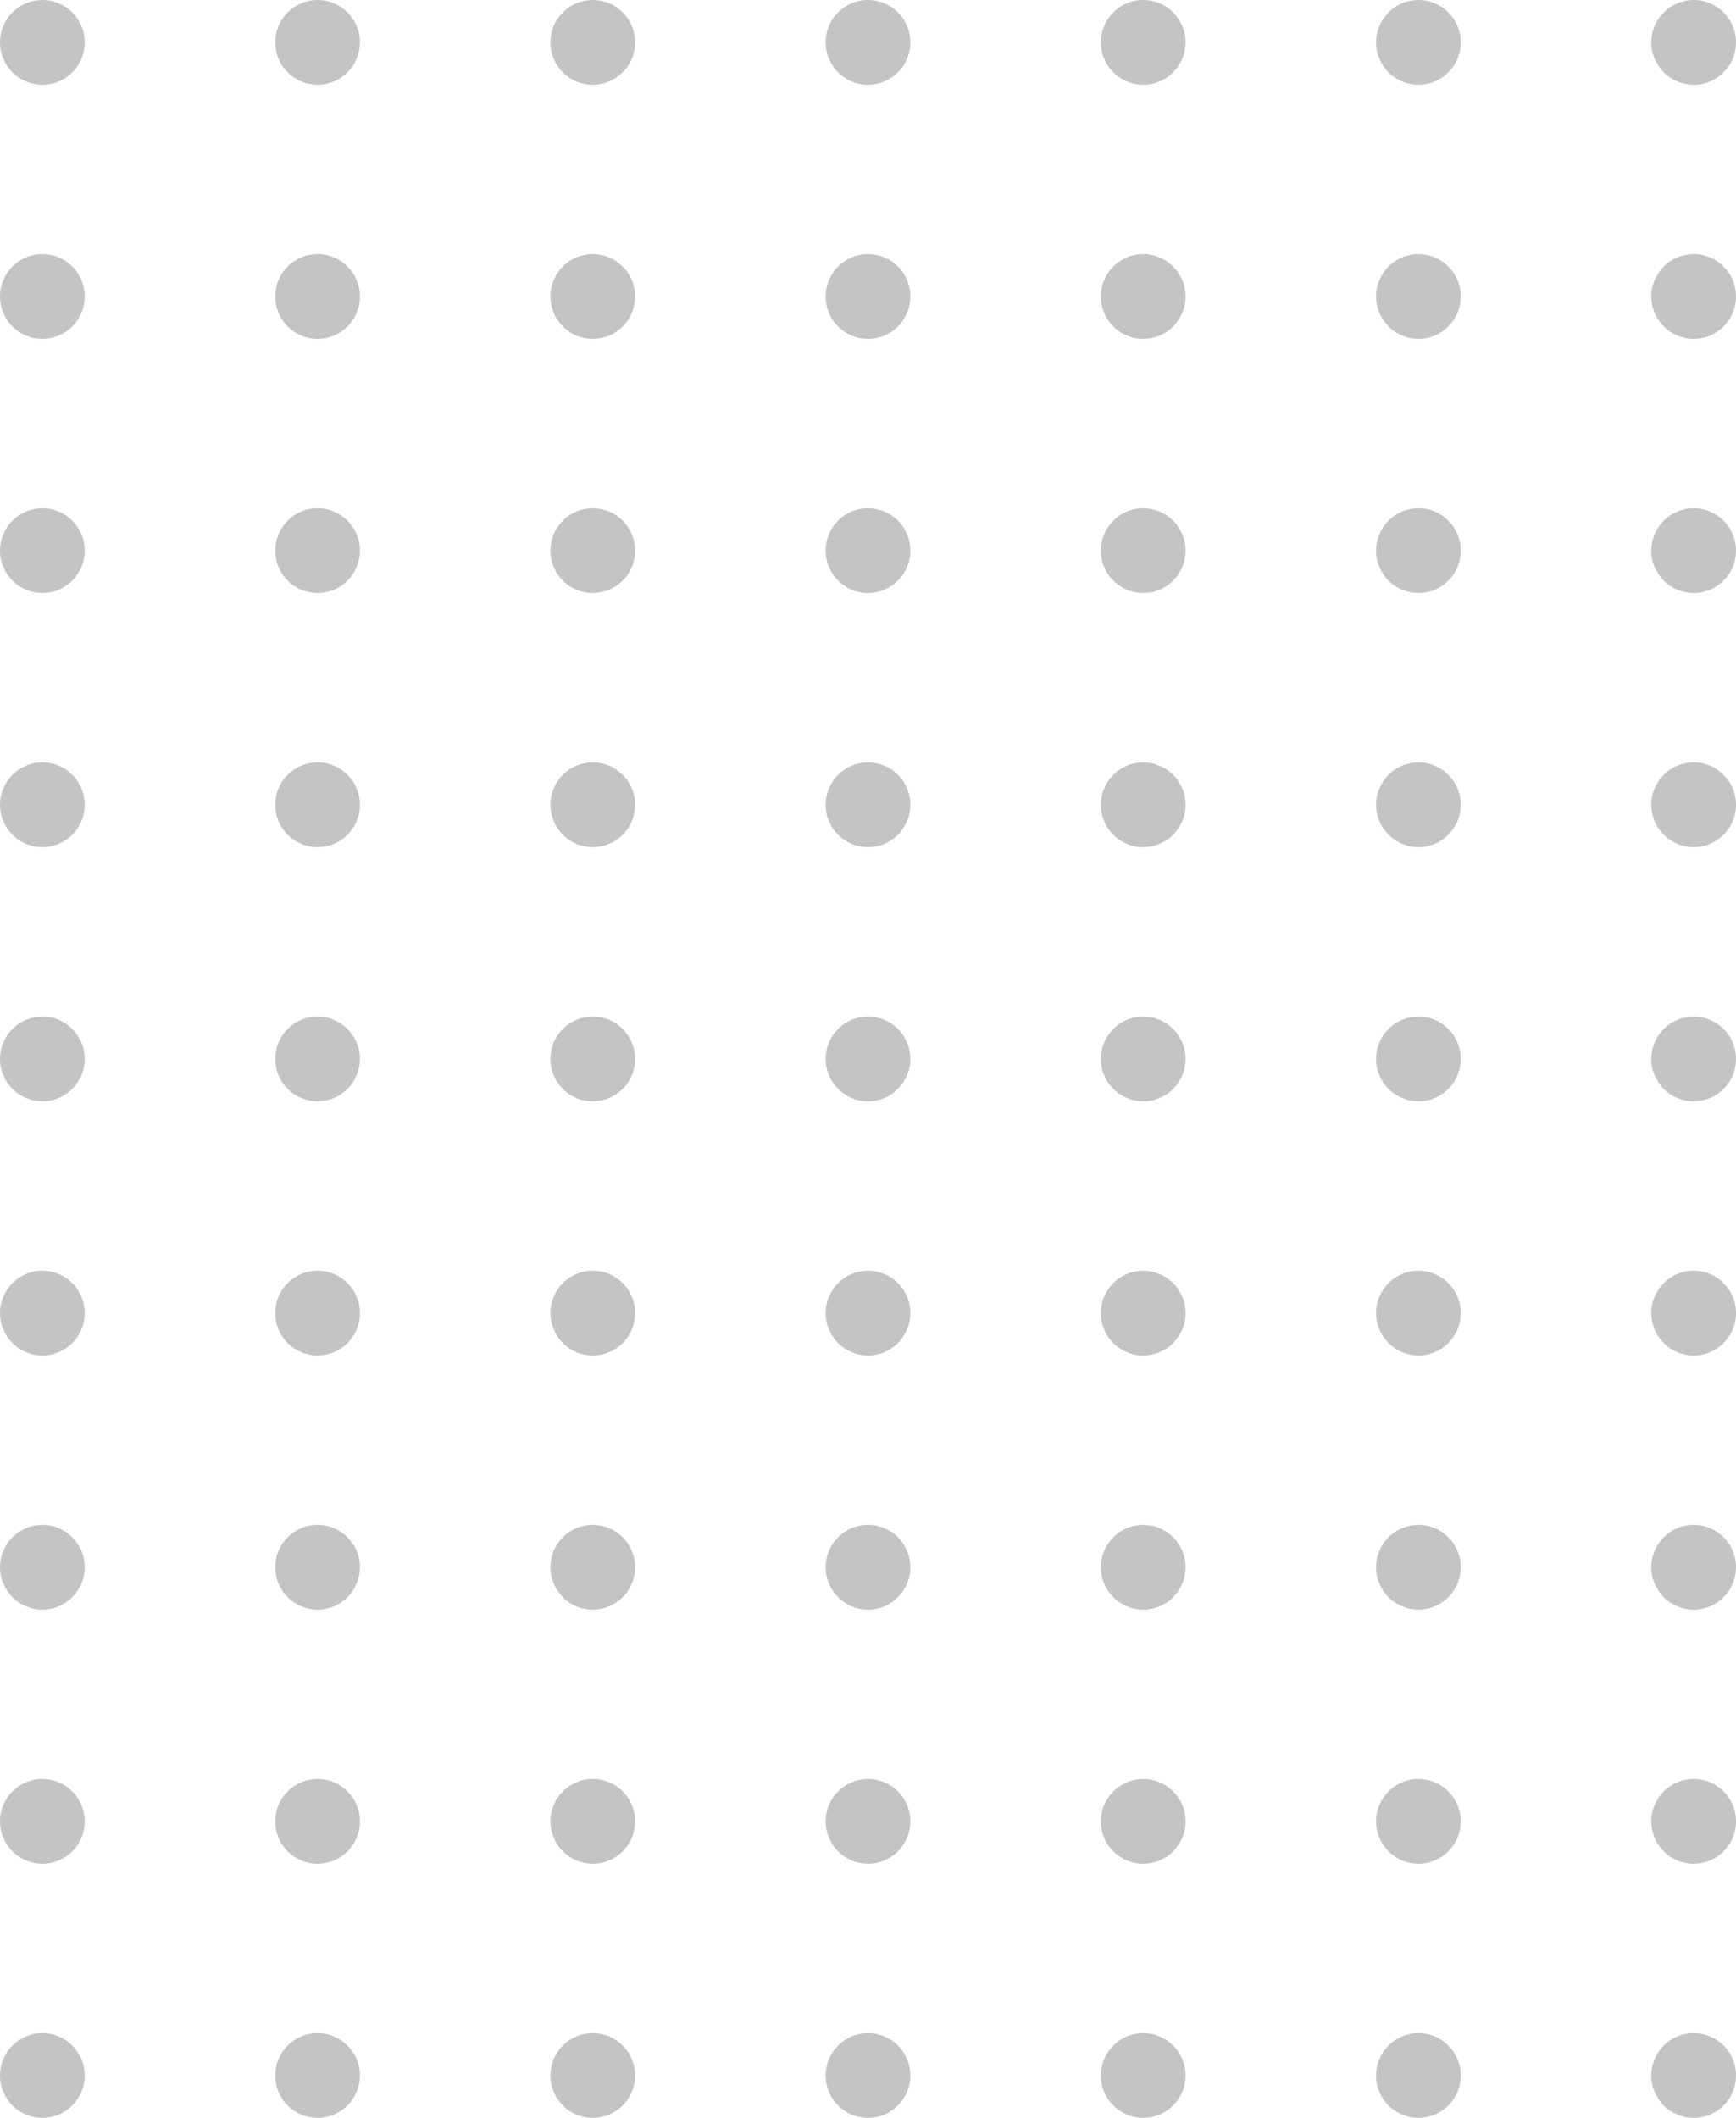 <svg width="91" height="111" viewBox="0 0 91 111" fill="none" xmlns="http://www.w3.org/2000/svg">
<circle cx="2.22" cy="2.22" r="2.22" fill="#C4C4C4"/>
<circle cx="2.22" cy="15.537" r="2.22" fill="#C4C4C4"/>
<circle cx="2.22" cy="28.854" r="2.22" fill="#C4C4C4"/>
<circle cx="2.22" cy="42.171" r="2.22" fill="#C4C4C4"/>
<circle cx="2.22" cy="55.488" r="2.22" fill="#C4C4C4"/>
<circle cx="2.22" cy="68.805" r="2.22" fill="#C4C4C4"/>
<circle cx="2.22" cy="82.122" r="2.22" fill="#C4C4C4"/>
<circle cx="2.22" cy="95.439" r="2.22" fill="#C4C4C4"/>
<circle cx="2.22" cy="108.756" r="2.22" fill="#C4C4C4"/>
<circle cx="16.646" cy="2.22" r="2.22" fill="#C4C4C4"/>
<circle cx="16.646" cy="15.537" r="2.22" fill="#C4C4C4"/>
<circle cx="16.646" cy="28.854" r="2.22" fill="#C4C4C4"/>
<circle cx="16.646" cy="42.171" r="2.22" fill="#C4C4C4"/>
<circle cx="16.646" cy="55.488" r="2.22" fill="#C4C4C4"/>
<circle cx="16.646" cy="68.805" r="2.22" fill="#C4C4C4"/>
<circle cx="16.646" cy="82.122" r="2.22" fill="#C4C4C4"/>
<circle cx="16.646" cy="95.439" r="2.22" fill="#C4C4C4"/>
<circle cx="16.646" cy="108.756" r="2.22" fill="#C4C4C4"/>
<circle cx="31.073" cy="2.22" r="2.22" fill="#C4C4C4"/>
<circle cx="31.073" cy="15.537" r="2.22" fill="#C4C4C4"/>
<circle cx="31.073" cy="28.854" r="2.22" fill="#C4C4C4"/>
<circle cx="31.073" cy="42.171" r="2.22" fill="#C4C4C4"/>
<circle cx="31.073" cy="55.488" r="2.22" fill="#C4C4C4"/>
<circle cx="31.073" cy="68.805" r="2.22" fill="#C4C4C4"/>
<circle cx="31.073" cy="82.122" r="2.22" fill="#C4C4C4"/>
<circle cx="31.073" cy="95.439" r="2.22" fill="#C4C4C4"/>
<circle cx="31.073" cy="108.756" r="2.22" fill="#C4C4C4"/>
<circle cx="45.5" cy="2.22" r="2.22" fill="#C4C4C4"/>
<circle cx="45.5" cy="15.537" r="2.22" fill="#C4C4C4"/>
<circle cx="45.5" cy="28.854" r="2.22" fill="#C4C4C4"/>
<circle cx="45.5" cy="42.171" r="2.22" fill="#C4C4C4"/>
<circle cx="45.5" cy="55.488" r="2.22" fill="#C4C4C4"/>
<circle cx="45.5" cy="68.805" r="2.22" fill="#C4C4C4"/>
<circle cx="45.5" cy="82.122" r="2.22" fill="#C4C4C4"/>
<circle cx="45.5" cy="95.439" r="2.22" fill="#C4C4C4"/>
<circle cx="45.5" cy="108.756" r="2.22" fill="#C4C4C4"/>
<circle cx="59.927" cy="2.22" r="2.22" fill="#C4C4C4"/>
<circle cx="59.927" cy="15.537" r="2.22" fill="#C4C4C4"/>
<circle cx="59.927" cy="28.854" r="2.22" fill="#C4C4C4"/>
<circle cx="59.927" cy="42.171" r="2.22" fill="#C4C4C4"/>
<circle cx="59.927" cy="55.488" r="2.22" fill="#C4C4C4"/>
<circle cx="59.927" cy="68.805" r="2.22" fill="#C4C4C4"/>
<circle cx="59.927" cy="82.122" r="2.22" fill="#C4C4C4"/>
<circle cx="59.927" cy="95.439" r="2.22" fill="#C4C4C4"/>
<circle cx="59.927" cy="108.756" r="2.22" fill="#C4C4C4"/>
<circle cx="74.353" cy="2.22" r="2.22" fill="#C4C4C4"/>
<circle cx="74.353" cy="15.537" r="2.22" fill="#C4C4C4"/>
<circle cx="74.353" cy="28.854" r="2.22" fill="#C4C4C4"/>
<circle cx="74.353" cy="42.171" r="2.22" fill="#C4C4C4"/>
<circle cx="74.353" cy="55.488" r="2.22" fill="#C4C4C4"/>
<circle cx="74.353" cy="68.805" r="2.22" fill="#C4C4C4"/>
<circle cx="74.353" cy="82.122" r="2.22" fill="#C4C4C4"/>
<circle cx="74.353" cy="95.439" r="2.22" fill="#C4C4C4"/>
<circle cx="74.353" cy="108.756" r="2.22" fill="#C4C4C4"/>
<circle cx="88.781" cy="2.22" r="2.22" fill="#C4C4C4"/>
<circle cx="88.781" cy="15.537" r="2.22" fill="#C4C4C4"/>
<circle cx="88.781" cy="28.854" r="2.22" fill="#C4C4C4"/>
<circle cx="88.781" cy="42.171" r="2.22" fill="#C4C4C4"/>
<circle cx="88.781" cy="55.488" r="2.22" fill="#C4C4C4"/>
<circle cx="88.781" cy="68.805" r="2.22" fill="#C4C4C4"/>
<circle cx="88.781" cy="82.122" r="2.22" fill="#C4C4C4"/>
<circle cx="88.781" cy="95.439" r="2.22" fill="#C4C4C4"/>
<circle cx="88.781" cy="108.756" r="2.22" fill="#C4C4C4"/>
</svg>
